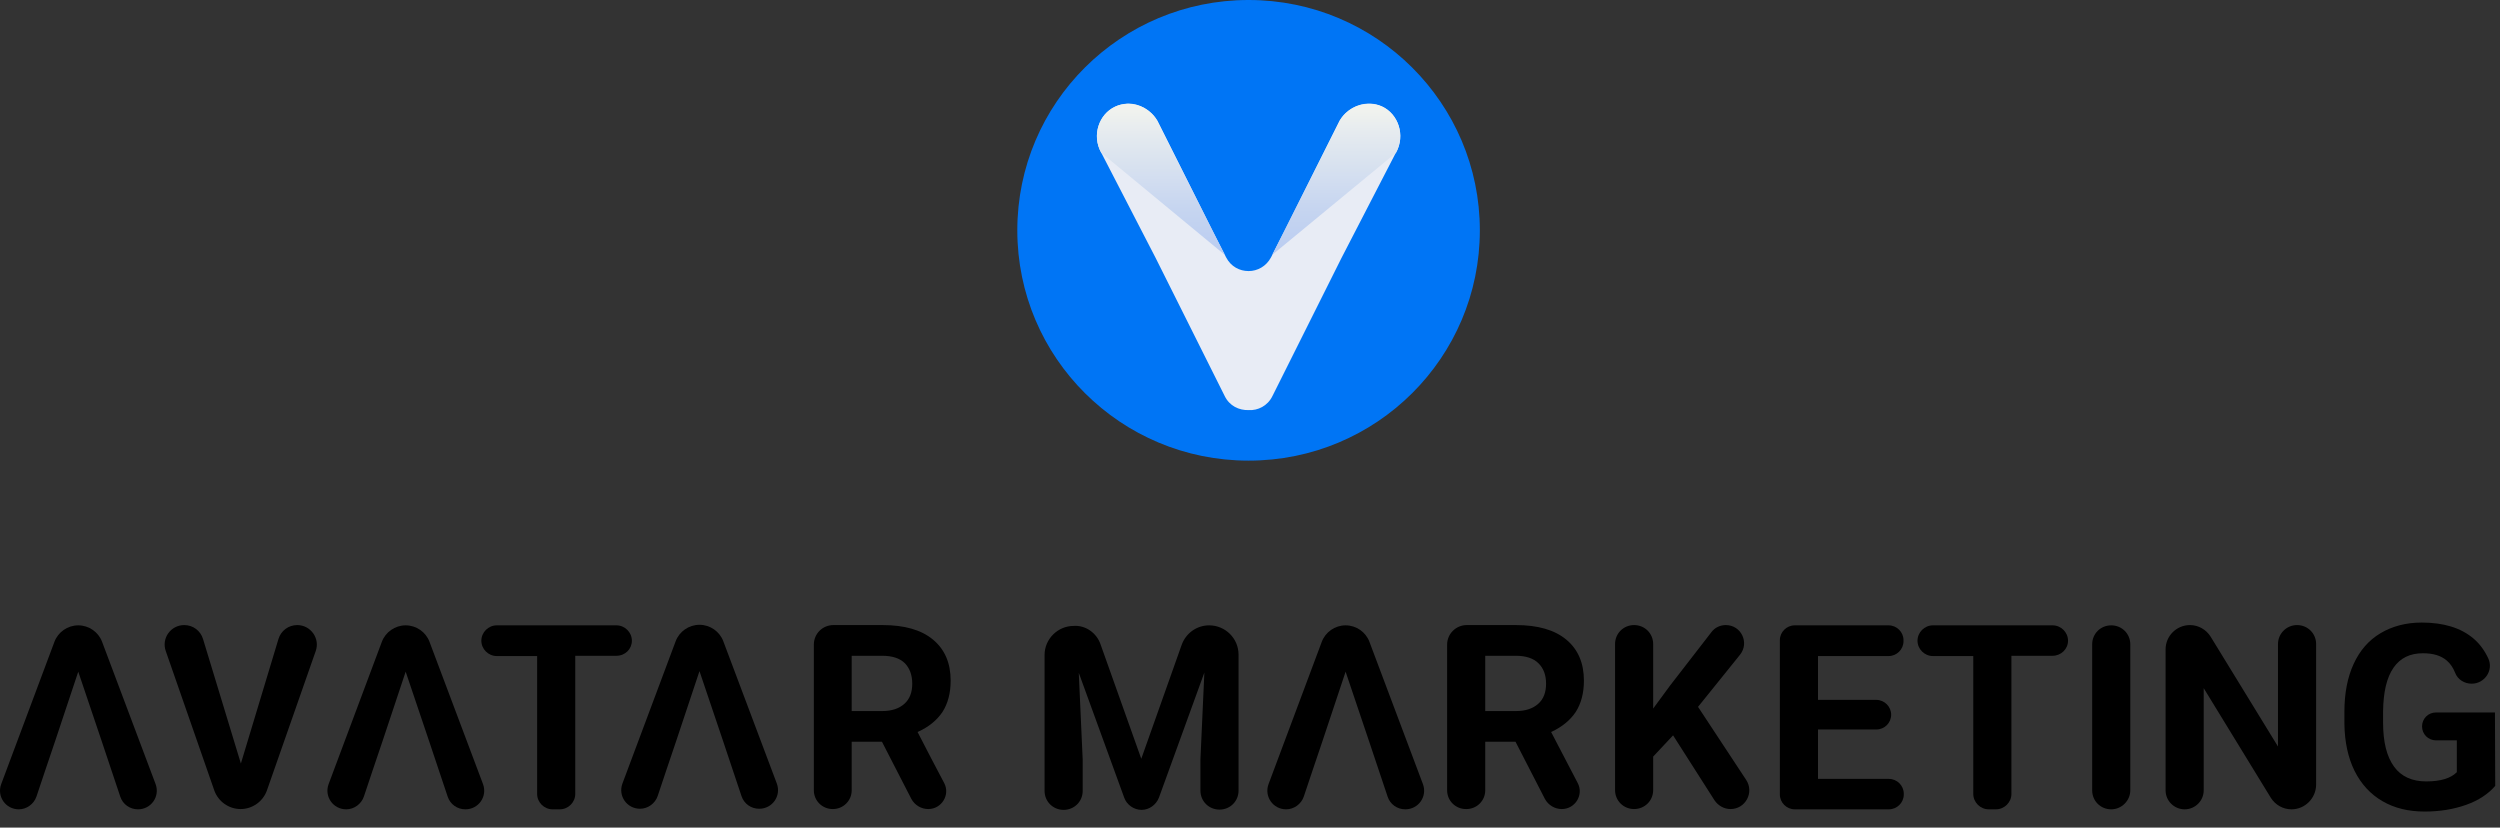 <svg width="145" height="48" viewBox="0 0 145 48" fill="none" xmlns="http://www.w3.org/2000/svg">
<rect x="0" y="0" width="145" height="48" fill="#333333" stroke="none"/>
<path d="M5.889 42.958L4.539 38.958L3.206 42.958L2.604 44.739L2.116 46.196C1.97 46.633 1.547 46.941 1.092 46.941C0.328 46.941 -0.192 46.196 0.068 45.483L3.157 37.225C3.368 36.659 3.921 36.27 4.539 36.27C5.157 36.27 5.71 36.659 5.921 37.225L9.027 45.483C9.287 46.196 8.766 46.941 8.002 46.941C7.531 46.941 7.124 46.649 6.978 46.212L6.49 44.755L5.889 42.958Z" fill="black"/>
<path d="M24.879 42.958L23.529 38.958L22.196 42.958L21.594 44.739L21.107 46.196C20.96 46.633 20.538 46.941 20.082 46.941C19.318 46.941 18.798 46.196 19.058 45.483L22.147 37.225C22.359 36.659 22.911 36.27 23.529 36.27C24.147 36.27 24.7 36.659 24.911 37.225L28.017 45.483C28.277 46.196 27.757 46.941 26.992 46.941C26.521 46.941 26.114 46.649 25.968 46.212L25.48 44.755L24.879 42.958Z" fill="black"/>
<path d="M41.92 42.925L40.57 38.926L39.237 42.925L38.635 44.706L38.148 46.164C38.001 46.601 37.579 46.908 37.123 46.908C36.359 46.908 35.839 46.164 36.099 45.451L39.188 37.193C39.4 36.627 39.952 36.238 40.57 36.238C41.188 36.238 41.741 36.627 41.952 37.193L45.058 45.451C45.318 46.164 44.798 46.908 44.033 46.908C43.562 46.908 43.155 46.617 43.009 46.18L42.521 44.723L41.92 42.925Z" fill="black"/>
<path d="M79.394 42.958L78.045 38.958L76.712 42.958L76.11 44.739L75.622 46.196C75.476 46.633 75.053 46.941 74.598 46.941C73.834 46.941 73.314 46.196 73.574 45.483L76.663 37.225C76.874 36.659 77.427 36.27 78.045 36.27C78.663 36.27 79.216 36.659 79.427 37.225L82.532 45.483C82.793 46.196 82.272 46.941 81.508 46.941C81.037 46.941 80.63 46.649 80.484 46.212L79.996 44.755L79.394 42.958Z" fill="black"/>
<path d="M13.971 44.285L16.15 37.064C16.296 36.578 16.735 36.254 17.239 36.254C18.02 36.254 18.573 37.031 18.312 37.76L15.483 45.84C15.256 46.487 14.638 46.925 13.955 46.925C13.272 46.925 12.654 46.487 12.427 45.84L9.614 37.76C9.354 37.015 9.907 36.254 10.687 36.254C11.191 36.254 11.63 36.578 11.776 37.064L13.971 44.285Z" fill="black"/>
<path d="M35.755 38.035H33.365V46.05C33.365 46.536 32.958 46.941 32.471 46.941H32.048C31.56 46.941 31.154 46.536 31.154 46.05V38.051H28.812C28.324 38.051 27.918 37.647 27.918 37.161C27.918 36.675 28.324 36.27 28.812 36.27H35.755C36.243 36.27 36.649 36.675 36.649 37.161C36.649 37.647 36.259 38.035 35.755 38.035Z" fill="black"/>
<path d="M51.154 43.022H49.398V45.84C49.398 46.439 48.91 46.925 48.309 46.925H48.292C47.691 46.925 47.203 46.439 47.203 45.84V37.388C47.203 36.756 47.707 36.254 48.341 36.254H51.187C52.455 36.254 53.43 36.529 54.113 37.096C54.796 37.663 55.138 38.456 55.138 39.476C55.138 40.205 54.975 40.804 54.666 41.29C54.341 41.776 53.869 42.164 53.219 42.456C53.723 43.443 54.243 44.431 54.764 45.419C55.121 46.099 54.617 46.925 53.837 46.925C53.43 46.925 53.056 46.698 52.861 46.342L51.154 43.022ZM49.382 41.241H51.17C51.723 41.241 52.146 41.096 52.455 40.82C52.764 40.545 52.91 40.156 52.91 39.654C52.91 39.153 52.764 38.764 52.487 38.472C52.195 38.181 51.756 38.035 51.17 38.035H49.398V41.241H49.382Z" fill="black"/>
<path d="M87.9 43.022H86.144V45.84C86.144 46.439 85.656 46.925 85.055 46.925H85.022C84.42 46.925 83.933 46.439 83.933 45.84V37.388C83.933 36.756 84.453 36.254 85.071 36.254H87.916C89.184 36.254 90.16 36.529 90.843 37.096C91.526 37.663 91.867 38.456 91.867 39.476C91.867 40.205 91.704 40.804 91.395 41.29C91.07 41.776 90.599 42.164 89.965 42.456C90.485 43.443 90.989 44.431 91.509 45.419C91.867 46.099 91.363 46.925 90.583 46.925C90.176 46.925 89.802 46.698 89.607 46.342L87.9 43.022ZM86.144 41.241H87.932C88.485 41.241 88.908 41.096 89.217 40.82C89.526 40.545 89.672 40.156 89.672 39.654C89.672 39.153 89.526 38.764 89.233 38.472C88.94 38.181 88.501 38.035 87.916 38.035H86.144V41.241V41.241Z" fill="black"/>
<path d="M63.837 37.387L66.194 44.01L68.536 37.404C68.779 36.724 69.414 36.27 70.129 36.27C71.072 36.27 71.836 37.031 71.836 37.97V45.856C71.836 46.471 71.349 46.957 70.731 46.957C70.113 46.957 69.625 46.471 69.625 45.856V44.042L69.853 39.007L67.219 46.261C67.056 46.682 66.65 46.973 66.211 46.973C65.772 46.973 65.349 46.682 65.203 46.261L62.569 39.023L62.796 44.059V45.872C62.796 46.487 62.308 46.973 61.691 46.973C61.073 46.973 60.585 46.487 60.585 45.872V37.986C60.585 37.064 61.349 36.303 62.276 36.303C62.959 36.254 63.609 36.707 63.837 37.387Z" fill="black"/>
<path d="M97.038 42.65L95.884 43.881V45.824C95.884 46.439 95.396 46.925 94.778 46.925C94.161 46.925 93.673 46.439 93.673 45.824V37.355C93.673 36.74 94.161 36.254 94.778 36.254C95.396 36.254 95.884 36.74 95.884 37.355V41.096L96.86 39.768L99.266 36.659C99.461 36.4 99.77 36.254 100.095 36.254C100.989 36.254 101.477 37.274 100.924 37.971L98.486 40.998L101.282 45.241C101.754 45.969 101.233 46.925 100.372 46.925C99.998 46.925 99.656 46.73 99.445 46.423L97.038 42.65Z" fill="black"/>
<path d="M108.826 42.31H105.444V45.176H109.557C110.029 45.176 110.419 45.564 110.419 46.034V46.083C110.419 46.552 110.029 46.941 109.557 46.941H104.094C103.623 46.941 103.232 46.552 103.232 46.083V37.128C103.232 36.659 103.623 36.27 104.094 36.27H109.541C110.012 36.27 110.403 36.659 110.403 37.128V37.193C110.403 37.663 110.012 38.051 109.541 38.051H105.444V40.593H108.826C109.297 40.593 109.687 40.982 109.687 41.452C109.687 41.921 109.313 42.31 108.826 42.31Z" fill="black"/>
<path d="M119.052 38.035H116.662V46.05C116.662 46.536 116.255 46.941 115.767 46.941H115.345C114.857 46.941 114.45 46.536 114.45 46.05V38.051H112.109C111.621 38.051 111.215 37.647 111.215 37.161C111.215 36.675 111.621 36.27 112.109 36.27H119.052C119.54 36.27 119.946 36.675 119.946 37.161C119.946 37.647 119.54 38.035 119.052 38.035Z" fill="black"/>
<path d="M122.451 46.941C121.833 46.941 121.346 46.455 121.346 45.84V37.371C121.346 36.756 121.833 36.27 122.451 36.27C123.069 36.27 123.557 36.756 123.557 37.371V45.84C123.557 46.439 123.053 46.941 122.451 46.941Z" fill="black"/>
<path d="M132.904 46.941C132.416 46.941 131.961 46.682 131.701 46.261L127.815 39.914V45.84C127.815 46.439 127.327 46.941 126.709 46.941C126.108 46.941 125.604 46.455 125.604 45.84V37.663C125.604 36.886 126.238 36.254 127.018 36.254C127.506 36.254 127.961 36.513 128.221 36.934L132.123 43.298V37.355C132.123 36.756 132.611 36.254 133.229 36.254C133.847 36.254 134.335 36.74 134.335 37.355V45.532C134.318 46.309 133.684 46.941 132.904 46.941Z" fill="black"/>
<path d="M144.723 45.581C144.317 46.05 143.764 46.423 143.032 46.682C142.3 46.941 141.504 47.07 140.626 47.07C139.699 47.07 138.886 46.876 138.187 46.471C137.488 46.066 136.951 45.483 136.561 44.706C136.187 43.945 135.992 43.038 135.976 42.002V41.273C135.976 40.205 136.154 39.282 136.512 38.505C136.87 37.727 137.39 37.128 138.073 36.724C138.756 36.319 139.553 36.108 140.463 36.108C141.731 36.108 142.723 36.416 143.439 37.015C143.812 37.323 144.105 37.727 144.317 38.181C144.642 38.861 144.121 39.654 143.357 39.654C142.934 39.654 142.544 39.411 142.398 39.023C142.284 38.731 142.122 38.489 141.91 38.31C141.569 38.019 141.113 37.889 140.528 37.889C139.78 37.889 139.211 38.165 138.821 38.731C138.431 39.298 138.236 40.124 138.219 41.241V41.921C138.219 43.038 138.431 43.88 138.853 44.463C139.276 45.046 139.91 45.322 140.723 45.322C141.552 45.322 142.138 45.144 142.496 44.787V42.941H141.292C140.837 42.941 140.479 42.585 140.479 42.132C140.479 41.678 140.837 41.322 141.292 41.322H144.707L144.723 45.581Z" fill="black"/>
<path d="M85.831 13.358C85.831 20.742 79.832 26.717 72.418 26.717C65.004 26.717 59.004 20.742 59.004 13.358C59.004 5.975 65.004 -0 72.418 -0C79.832 -0 85.831 5.991 85.831 13.358Z" fill="#0075F5"/>
<path d="M64.678 6.185C65.523 5.797 66.612 6.12 67.133 7.011L70.303 13.342L71.116 14.929C71.393 15.463 71.897 15.722 72.417 15.722C72.937 15.722 73.441 15.447 73.718 14.929L74.531 13.342L77.701 6.995C78.221 6.12 79.294 5.78 80.156 6.169C81.099 6.606 81.522 7.837 80.969 8.841L77.799 14.977L73.799 22.976C73.522 23.543 72.954 23.818 72.417 23.786C71.864 23.802 71.311 23.543 71.035 22.976L67.035 14.977L63.865 8.841C63.312 7.853 63.735 6.622 64.678 6.185Z" fill="#E8ECF5"/>
<path d="M64.681 6.185C63.739 6.622 63.316 7.853 63.869 8.857L71.039 14.783L67.12 6.995C66.746 6.363 66.08 6.007 65.429 6.007C65.169 6.023 64.909 6.072 64.681 6.185Z" fill="url(#paint0_linear_161_636)"/>
<path d="M77.705 6.995L73.786 14.783L80.973 8.857C81.525 7.853 81.103 6.622 80.16 6.185C79.916 6.072 79.672 6.023 79.395 6.023C78.745 6.023 78.079 6.363 77.705 6.995Z" fill="url(#paint1_linear_161_636)"/>
<defs>
<linearGradient id="paint0_linear_161_636" x1="67.331" y1="6.307" x2="67.331" y2="14.522" gradientUnits="userSpaceOnUse">
<stop stop-color="#F1F3EE"/>
<stop offset="0.191" stop-color="#E4EAEF"/>
<stop offset="0.708" stop-color="#C6D5F0"/>
<stop offset="1" stop-color="#BBCDF1"/>
</linearGradient>
<linearGradient id="paint1_linear_161_636" x1="77.506" y1="6.296" x2="77.506" y2="14.502" gradientUnits="userSpaceOnUse">
<stop stop-color="#F1F3EE"/>
<stop offset="0.191" stop-color="#E4EAEF"/>
<stop offset="0.708" stop-color="#C6D5F0"/>
<stop offset="1" stop-color="#BBCDF1"/>
</linearGradient>
</defs>
</svg>
